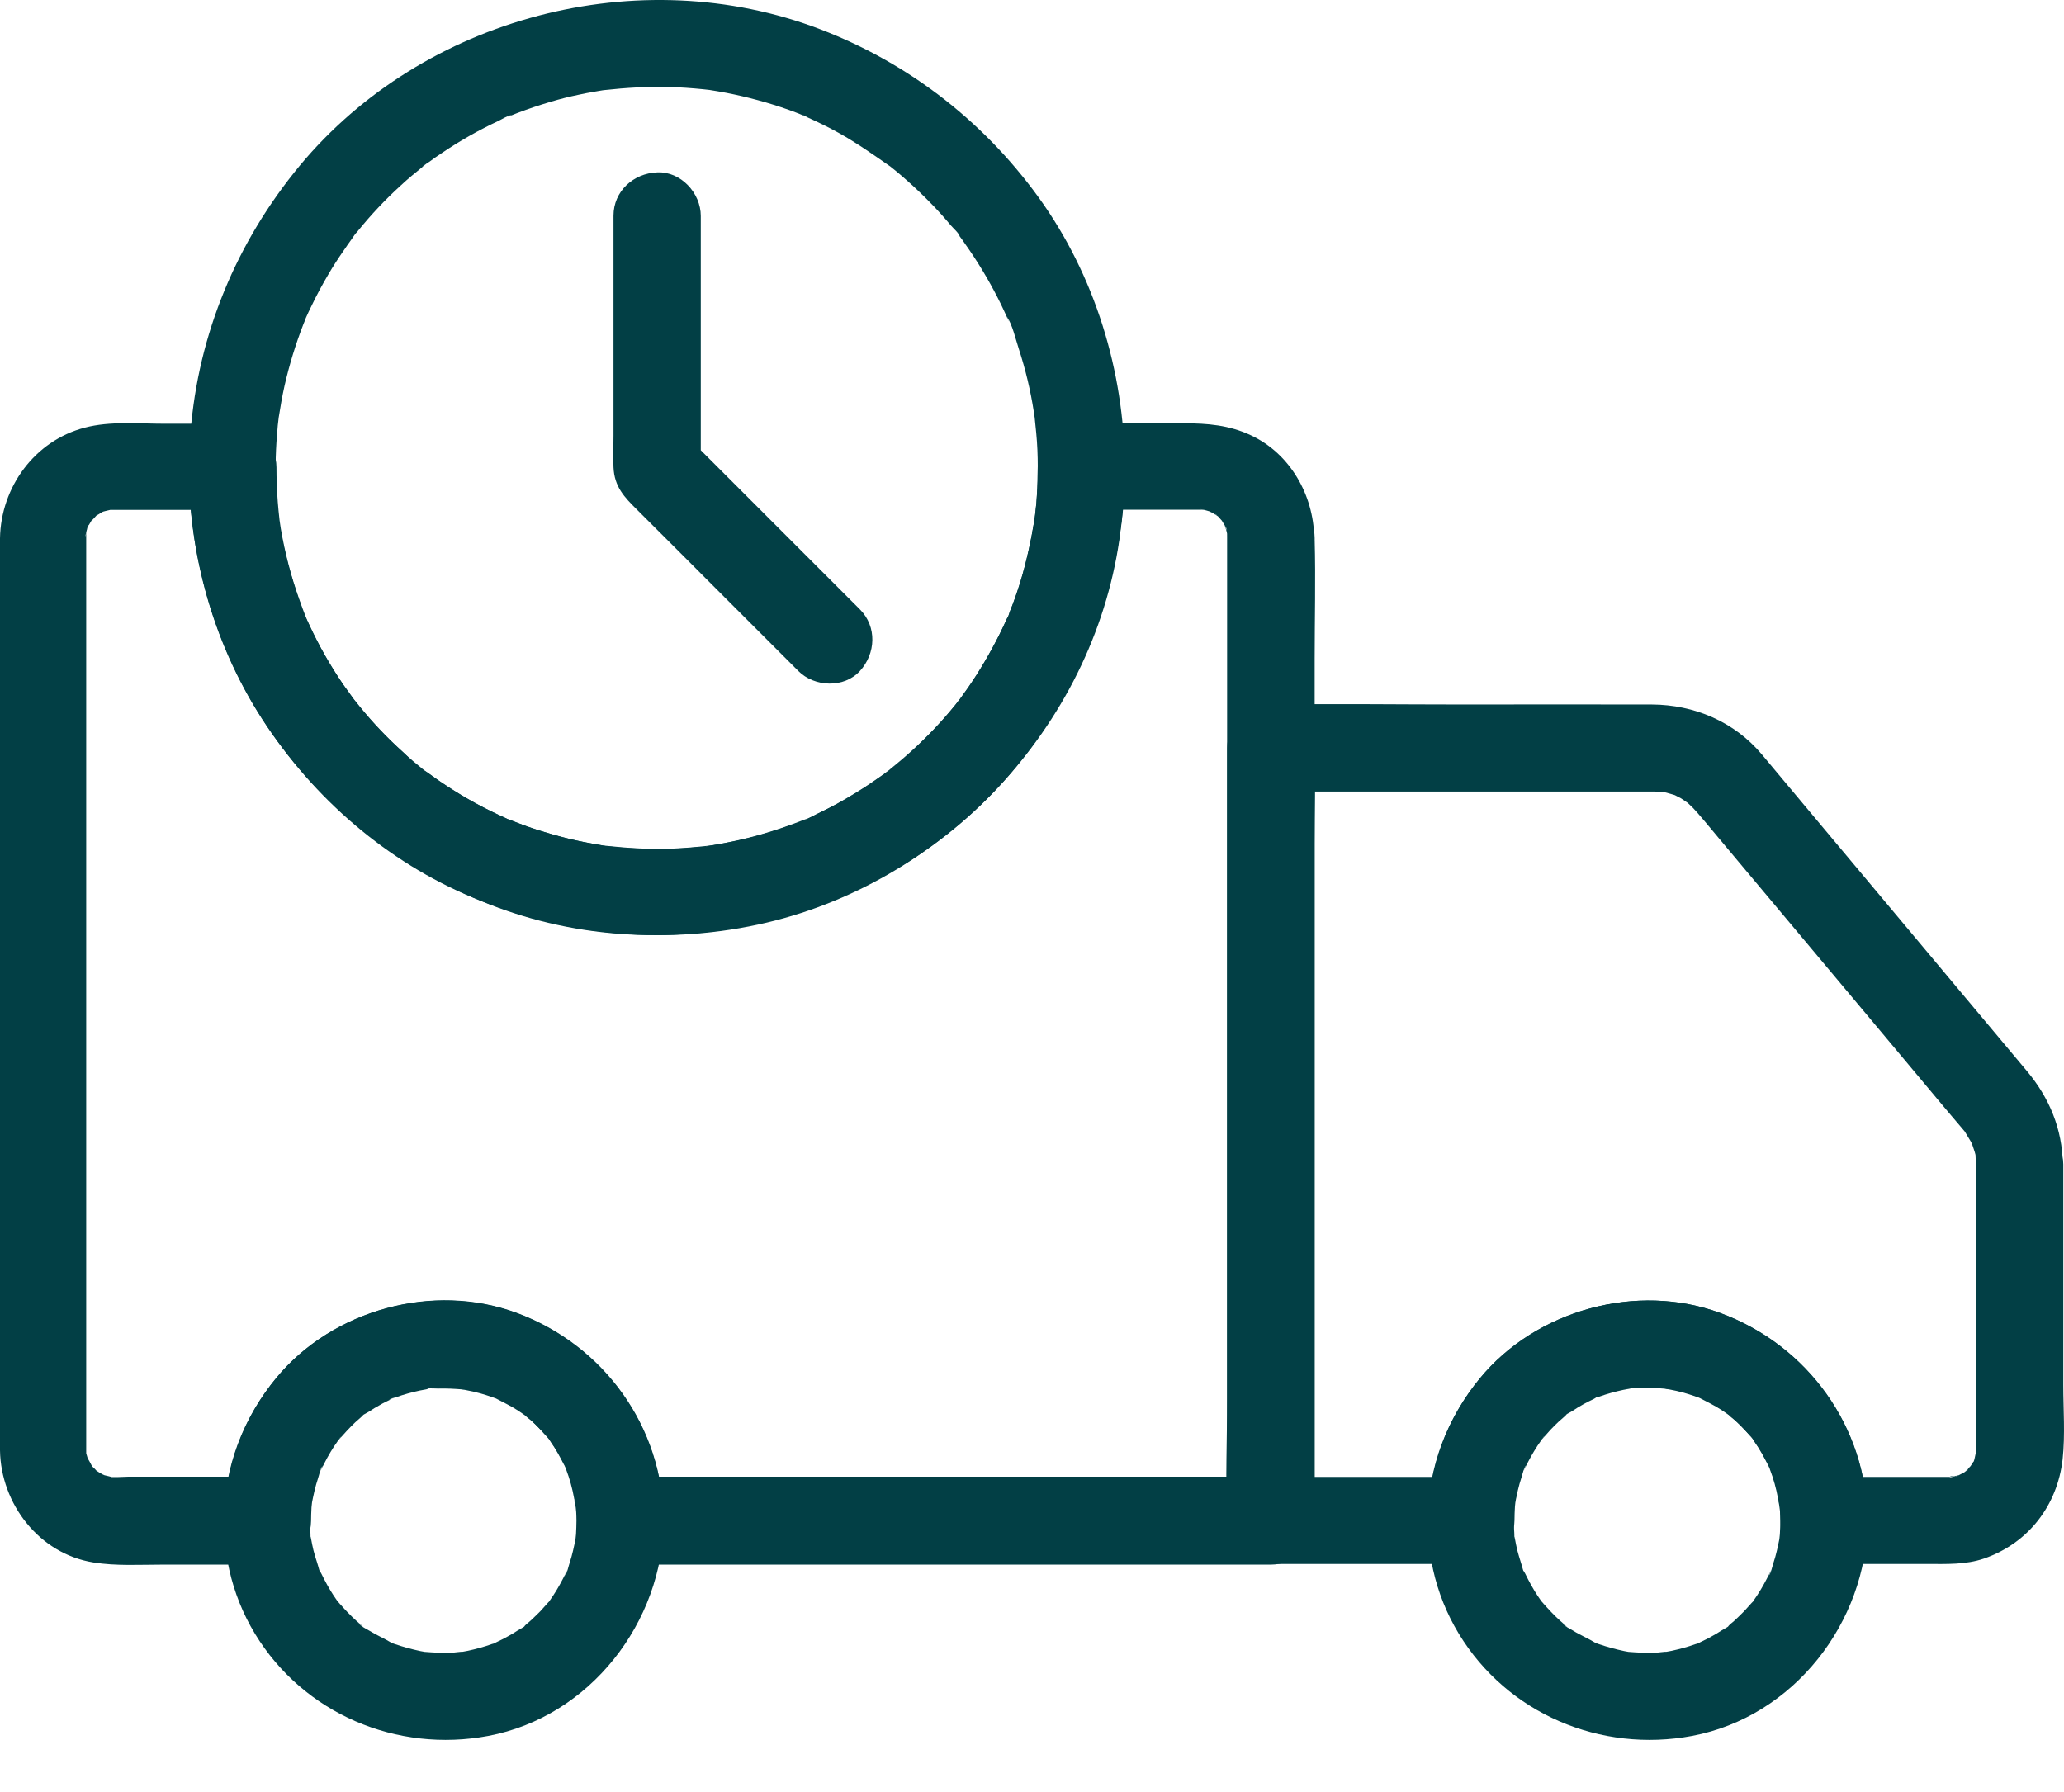 <svg width="38" height="33" viewBox="0 0 38 33" fill="none" xmlns="http://www.w3.org/2000/svg">
<path d="M22.592 9.891V25.77C22.592 26.5 22.56 27.237 22.592 27.963V27.995L23.394 27.193H11.418L12.22 27.995C12.204 26.271 11.118 24.768 9.511 24.175C7.98 23.61 6.136 24.111 5.094 25.366C4.473 26.111 4.128 27.021 4.12 27.995L4.922 27.193H2.357C2.337 27.193 1.992 27.213 1.98 27.189C1.988 27.205 2.164 27.225 2.004 27.185C1.988 27.181 1.876 27.157 1.876 27.149C1.908 27.161 1.936 27.177 1.968 27.189L1.872 27.141C1.84 27.125 1.812 27.105 1.78 27.085C1.627 27.001 1.892 27.209 1.775 27.081C1.755 27.057 1.727 27.029 1.699 27.005C1.571 26.889 1.78 27.153 1.695 27.001C1.667 26.949 1.639 26.889 1.603 26.84C1.547 26.76 1.647 27.021 1.615 26.857C1.611 26.845 1.567 26.704 1.579 26.7C1.567 26.704 1.591 26.897 1.587 26.692V9.827C1.587 9.663 1.587 9.879 1.575 9.875C1.567 9.871 1.619 9.667 1.631 9.667C1.643 9.667 1.551 9.819 1.611 9.711C1.639 9.667 1.663 9.619 1.691 9.575C1.771 9.434 1.599 9.643 1.679 9.591C1.711 9.571 1.747 9.522 1.771 9.498C1.888 9.37 1.623 9.579 1.775 9.494C1.808 9.478 1.836 9.458 1.868 9.438L1.916 9.414C1.996 9.378 1.98 9.382 1.872 9.434C1.872 9.422 2.004 9.398 2.028 9.39C2.2 9.338 1.852 9.386 2.032 9.39H4.276L3.475 8.589C3.475 10.336 4.004 12.091 5.014 13.518C6.048 14.981 7.471 16.079 9.146 16.705C12.497 17.955 16.472 16.873 18.729 14.095C19.999 12.532 20.709 10.605 20.709 8.585L19.907 9.386H22.095C22.123 9.386 22.152 9.386 22.18 9.39C22.244 9.394 22.216 9.39 22.104 9.378C22.108 9.37 22.312 9.426 22.312 9.434C22.212 9.39 22.188 9.378 22.244 9.406L22.316 9.442C22.348 9.458 22.376 9.478 22.408 9.498C22.48 9.547 22.468 9.538 22.372 9.466C22.384 9.458 22.468 9.559 22.484 9.575C22.54 9.639 22.532 9.627 22.46 9.534C22.48 9.563 22.5 9.591 22.516 9.623C22.524 9.639 22.6 9.743 22.588 9.763C22.544 9.655 22.536 9.639 22.564 9.723C22.576 9.759 22.584 9.791 22.592 9.827C22.608 9.915 22.608 9.899 22.588 9.775C22.592 9.819 22.592 9.855 22.592 9.891C22.6 10.312 22.953 10.713 23.394 10.693C23.819 10.673 24.204 10.34 24.196 9.891C24.18 9.11 23.751 8.352 23.029 8.015C22.628 7.827 22.228 7.795 21.799 7.795H19.907C19.474 7.795 19.106 8.164 19.106 8.597C19.106 8.773 19.102 8.949 19.09 9.126C19.085 9.218 19.078 9.31 19.066 9.402C19.061 9.458 19.053 9.51 19.046 9.567C19.025 9.759 19.078 9.382 19.046 9.571C18.981 9.963 18.897 10.352 18.781 10.733C18.721 10.921 18.657 11.106 18.584 11.286C18.581 11.298 18.561 11.37 18.544 11.386C18.556 11.354 18.573 11.322 18.584 11.294C18.573 11.326 18.556 11.358 18.541 11.39C18.496 11.486 18.452 11.582 18.404 11.679C18.232 12.023 18.035 12.36 17.815 12.677C17.767 12.749 17.711 12.817 17.663 12.889C17.555 13.037 17.775 12.749 17.659 12.893C17.627 12.933 17.595 12.973 17.558 13.017C17.438 13.166 17.31 13.31 17.178 13.45C17.049 13.582 16.921 13.711 16.785 13.835C16.653 13.955 16.488 14.148 16.324 14.224C16.496 14.143 16.372 14.184 16.32 14.224L16.236 14.284C16.156 14.34 16.08 14.396 15.999 14.448C15.831 14.56 15.659 14.665 15.482 14.765C15.33 14.849 15.17 14.929 15.014 15.005C14.965 15.029 14.917 15.049 14.869 15.073C14.853 15.081 14.837 15.089 14.821 15.093C14.741 15.13 14.757 15.121 14.865 15.073C14.809 15.133 14.641 15.162 14.569 15.19C14.196 15.326 13.815 15.434 13.426 15.51C13.338 15.526 13.246 15.546 13.158 15.558C13.122 15.562 13.03 15.594 12.994 15.582C13.002 15.586 13.194 15.558 13.042 15.574C12.821 15.598 12.601 15.618 12.376 15.627C11.963 15.643 11.559 15.618 11.15 15.574C11.054 15.562 11.118 15.606 11.198 15.582C11.162 15.594 11.074 15.562 11.034 15.558C10.945 15.542 10.853 15.526 10.765 15.51C10.561 15.47 10.36 15.422 10.16 15.362C9.98 15.31 9.799 15.254 9.623 15.19C9.539 15.158 9.459 15.126 9.374 15.093C9.198 15.025 9.539 15.17 9.37 15.093C9.314 15.069 9.258 15.041 9.202 15.017C8.857 14.857 8.529 14.673 8.212 14.464C8.124 14.408 8.036 14.348 7.952 14.284L7.867 14.224C7.811 14.184 7.687 14.139 7.863 14.224C7.703 14.148 7.551 13.971 7.423 13.851C7.138 13.595 6.87 13.314 6.629 13.017C6.597 12.977 6.565 12.937 6.529 12.893C6.421 12.761 6.617 13.017 6.525 12.889C6.457 12.797 6.393 12.705 6.324 12.613C6.2 12.432 6.084 12.244 5.976 12.055C5.872 11.871 5.775 11.683 5.687 11.49C5.663 11.442 5.643 11.394 5.623 11.346C5.547 11.174 5.691 11.514 5.623 11.342C5.583 11.242 5.547 11.142 5.511 11.041C5.359 10.617 5.246 10.18 5.17 9.735C5.162 9.683 5.154 9.627 5.146 9.575C5.118 9.41 5.166 9.747 5.146 9.571C5.134 9.462 5.122 9.35 5.114 9.242C5.098 9.029 5.09 8.817 5.09 8.605C5.09 8.172 4.721 7.803 4.288 7.803H3.034C2.557 7.803 2.028 7.751 1.559 7.875C0.637 8.116 0.016 8.973 0 9.911V26.708C0.016 27.694 0.721 28.612 1.719 28.772C2.14 28.84 2.577 28.812 3.002 28.812H4.926C5.363 28.812 5.723 28.444 5.727 28.011C5.727 27.927 5.731 27.843 5.735 27.758C5.739 27.722 5.743 27.686 5.747 27.646C5.755 27.534 5.719 27.806 5.739 27.694C5.771 27.534 5.803 27.378 5.856 27.221C5.872 27.177 5.904 27.021 5.94 26.997C5.936 27.001 5.856 27.177 5.924 27.041L5.972 26.945C6.044 26.804 6.124 26.668 6.216 26.54C6.228 26.52 6.264 26.464 6.28 26.456C6.276 26.46 6.152 26.604 6.252 26.496C6.3 26.444 6.344 26.392 6.393 26.34C6.441 26.287 6.493 26.239 6.541 26.191C6.573 26.163 6.605 26.135 6.641 26.103C6.745 26.011 6.645 26.063 6.621 26.115C6.641 26.071 6.753 26.019 6.793 25.995C6.857 25.951 6.926 25.911 6.998 25.871C7.058 25.834 7.122 25.806 7.186 25.774L7.21 25.762C7.29 25.726 7.274 25.734 7.166 25.778C7.182 25.754 7.262 25.738 7.29 25.73C7.435 25.678 7.583 25.638 7.731 25.606C7.767 25.598 7.803 25.594 7.839 25.586C7.952 25.566 7.819 25.562 7.791 25.59C7.831 25.554 8.012 25.57 8.068 25.57C8.22 25.566 8.368 25.574 8.517 25.586C8.661 25.598 8.489 25.586 8.469 25.578C8.497 25.59 8.545 25.59 8.577 25.598C8.665 25.614 8.753 25.634 8.841 25.658C8.91 25.678 8.978 25.698 9.046 25.722C9.078 25.734 9.114 25.746 9.146 25.758C9.314 25.819 9.026 25.694 9.126 25.75C9.266 25.826 9.411 25.891 9.543 25.979C9.603 26.019 9.659 26.059 9.715 26.099C9.803 26.159 9.607 25.995 9.675 26.071C9.703 26.103 9.743 26.127 9.775 26.155C9.895 26.259 9.996 26.376 10.104 26.496C10.168 26.568 10.14 26.492 10.076 26.456C10.104 26.472 10.136 26.536 10.152 26.564C10.204 26.636 10.248 26.708 10.292 26.784C10.332 26.852 10.368 26.925 10.405 26.993C10.405 26.989 10.453 27.081 10.448 27.089C10.405 26.981 10.396 26.965 10.428 27.045C10.437 27.061 10.441 27.077 10.448 27.093C10.513 27.261 10.561 27.438 10.593 27.614C10.601 27.646 10.601 27.694 10.613 27.722C10.585 27.65 10.597 27.574 10.609 27.702C10.617 27.806 10.621 27.907 10.625 28.011C10.629 28.444 10.99 28.812 11.427 28.812H23.402C23.835 28.812 24.204 28.444 24.204 28.011V12.132C24.204 11.402 24.224 10.669 24.204 9.939V9.907C24.204 9.486 23.835 9.086 23.402 9.106C22.961 9.11 22.592 9.442 22.592 9.891Z" fill="#023F45"/>
<path d="M36.376 21.438V25.049C36.376 25.582 36.38 26.111 36.376 26.644V26.756C36.376 26.905 36.408 26.644 36.38 26.736C36.372 26.76 36.347 26.921 36.331 26.921C36.324 26.921 36.428 26.74 36.352 26.877C36.336 26.909 36.319 26.941 36.299 26.969C36.287 26.989 36.267 27.013 36.255 27.037C36.219 27.125 36.359 26.949 36.283 26.997C36.263 27.009 36.247 27.037 36.231 27.053C36.211 27.073 36.195 27.089 36.175 27.105C36.131 27.145 36.151 27.129 36.235 27.061C36.239 27.077 36.087 27.153 36.079 27.157C36.071 27.161 36.015 27.197 36.007 27.193C35.999 27.189 36.171 27.137 36.047 27.169C36.015 27.177 35.975 27.185 35.943 27.197C35.846 27.225 35.911 27.157 35.995 27.193C35.971 27.181 35.907 27.197 35.879 27.197H33.582L34.384 27.999C34.368 26.275 33.282 24.772 31.674 24.179C30.143 23.614 28.3 24.115 27.258 25.37C26.636 26.115 26.292 27.025 26.284 27.999L27.085 27.197H23.398L24.2 27.999V15.53C24.2 14.957 24.224 14.376 24.2 13.799V13.775L23.398 14.576H30.468C30.512 14.576 30.556 14.58 30.6 14.58C30.744 14.584 30.464 14.548 30.66 14.592C30.688 14.6 30.72 14.608 30.748 14.616C30.773 14.624 30.937 14.672 30.825 14.636C30.733 14.608 30.821 14.633 30.841 14.645C30.877 14.665 30.913 14.681 30.949 14.701C30.977 14.717 31.149 14.841 31.069 14.777C30.989 14.713 31.073 14.781 31.081 14.793C31.109 14.821 31.141 14.849 31.169 14.877C31.197 14.909 31.225 14.937 31.253 14.969C31.438 15.181 31.614 15.402 31.795 15.614C32.696 16.689 33.594 17.763 34.496 18.837C34.901 19.322 35.306 19.803 35.71 20.288C35.831 20.432 35.951 20.576 36.075 20.72C36.107 20.756 36.135 20.793 36.167 20.829C36.175 20.837 36.183 20.849 36.191 20.857C36.227 20.889 36.115 20.736 36.171 20.833C36.207 20.897 36.251 20.961 36.287 21.025C36.307 21.061 36.336 21.161 36.287 21.009C36.299 21.041 36.307 21.069 36.319 21.101C36.324 21.117 36.392 21.302 36.376 21.318C36.376 21.318 36.364 21.113 36.372 21.298C36.376 21.35 36.376 21.394 36.376 21.438C36.384 21.859 36.74 22.259 37.177 22.239C37.606 22.219 37.987 21.887 37.979 21.438C37.967 20.789 37.734 20.223 37.321 19.727C37.249 19.642 37.181 19.558 37.109 19.474C36.76 19.057 36.408 18.636 36.059 18.22C35.113 17.089 34.163 15.955 33.217 14.825C32.957 14.512 32.696 14.2 32.436 13.891C31.931 13.29 31.193 12.977 30.412 12.973C29.254 12.969 28.091 12.973 26.933 12.973C25.775 12.973 24.612 12.957 23.454 12.973H23.394C22.961 12.973 22.593 13.342 22.593 13.775V26.243C22.593 26.82 22.576 27.398 22.593 27.975V27.999C22.593 28.432 22.961 28.8 23.394 28.8H27.081C27.518 28.8 27.879 28.432 27.883 27.999C27.883 27.915 27.887 27.83 27.891 27.746C27.895 27.71 27.899 27.674 27.903 27.634C27.911 27.522 27.875 27.794 27.895 27.682C27.927 27.522 27.959 27.366 28.011 27.209C28.027 27.165 28.059 27.009 28.095 26.985C28.091 26.989 28.011 27.165 28.079 27.029L28.127 26.933C28.2 26.792 28.28 26.656 28.372 26.528C28.384 26.508 28.42 26.452 28.436 26.444C28.432 26.448 28.308 26.592 28.408 26.484C28.456 26.432 28.5 26.38 28.548 26.327C28.596 26.275 28.648 26.227 28.697 26.179C28.729 26.151 28.761 26.123 28.797 26.091C28.901 25.999 28.801 26.051 28.777 26.103C28.797 26.059 28.909 26.007 28.949 25.983C29.013 25.939 29.081 25.899 29.153 25.858C29.213 25.823 29.278 25.794 29.342 25.762C29.45 25.706 29.374 25.694 29.322 25.766C29.342 25.742 29.418 25.726 29.446 25.718C29.59 25.666 29.738 25.626 29.887 25.594C29.923 25.586 29.959 25.582 29.995 25.574C30.107 25.554 29.979 25.55 29.947 25.578C29.987 25.542 30.167 25.558 30.224 25.558C30.376 25.554 30.524 25.562 30.672 25.574C30.817 25.586 30.64 25.574 30.624 25.566C30.652 25.578 30.7 25.578 30.733 25.586C30.821 25.602 30.909 25.622 30.997 25.646C31.065 25.666 31.133 25.686 31.201 25.71C31.233 25.722 31.27 25.734 31.302 25.746C31.47 25.806 31.181 25.682 31.282 25.738C31.422 25.814 31.566 25.879 31.698 25.967C31.759 26.007 31.815 26.047 31.871 26.087C31.959 26.147 31.762 25.983 31.831 26.059C31.859 26.091 31.899 26.115 31.931 26.143C32.051 26.247 32.155 26.363 32.26 26.484C32.324 26.556 32.3 26.48 32.231 26.444C32.26 26.46 32.291 26.524 32.308 26.552C32.36 26.624 32.404 26.696 32.448 26.772C32.488 26.84 32.524 26.913 32.56 26.981C32.56 26.977 32.608 27.069 32.604 27.077C32.56 26.969 32.552 26.953 32.584 27.033C32.592 27.049 32.596 27.065 32.604 27.081C32.668 27.249 32.716 27.426 32.748 27.602C32.756 27.634 32.756 27.682 32.769 27.71C32.74 27.638 32.752 27.562 32.764 27.69C32.773 27.794 32.776 27.895 32.781 27.999C32.785 28.432 33.145 28.8 33.582 28.8H35.486C35.834 28.8 36.191 28.816 36.528 28.7C37.346 28.416 37.879 27.722 37.975 26.869C38.023 26.42 37.987 25.951 37.987 25.502V21.442C37.987 21.021 37.618 20.62 37.185 20.64C36.744 20.656 36.376 20.989 36.376 21.438ZM10.613 27.999C10.613 28.083 10.609 28.167 10.605 28.251C10.601 28.287 10.597 28.323 10.593 28.363C10.585 28.476 10.621 28.203 10.601 28.315C10.569 28.476 10.537 28.632 10.485 28.788C10.469 28.832 10.437 28.989 10.4 29.013C10.405 29.009 10.485 28.832 10.416 28.969L10.368 29.065C10.296 29.205 10.216 29.341 10.124 29.47C10.112 29.49 10.08 29.546 10.06 29.554C10.124 29.522 10.152 29.442 10.088 29.514C10.04 29.566 9.996 29.618 9.948 29.67C9.891 29.726 9.835 29.782 9.779 29.834C9.755 29.858 9.727 29.878 9.699 29.902C9.595 29.995 9.695 29.943 9.719 29.89C9.699 29.939 9.563 30.003 9.527 30.027C9.467 30.067 9.407 30.103 9.346 30.135C9.278 30.175 9.206 30.207 9.134 30.243C9.038 30.291 9.15 30.267 9.178 30.227C9.158 30.251 9.082 30.267 9.054 30.275C8.91 30.327 8.761 30.367 8.613 30.399C8.577 30.407 8.541 30.412 8.505 30.419C8.364 30.448 8.533 30.412 8.553 30.416C8.465 30.412 8.364 30.436 8.276 30.436C8.124 30.439 7.98 30.431 7.827 30.419C7.643 30.407 7.968 30.448 7.847 30.424C7.811 30.416 7.775 30.412 7.739 30.404C7.659 30.387 7.579 30.367 7.503 30.347C7.427 30.327 7.346 30.299 7.27 30.275C7.238 30.263 7.202 30.251 7.17 30.239C7.07 30.203 7.306 30.311 7.214 30.255C7.078 30.171 6.93 30.111 6.797 30.027C6.757 30.003 6.625 29.939 6.605 29.89C6.609 29.895 6.753 30.019 6.645 29.919C6.617 29.895 6.593 29.874 6.565 29.85C6.449 29.746 6.34 29.63 6.236 29.51C6.136 29.398 6.256 29.546 6.264 29.55C6.248 29.542 6.216 29.482 6.2 29.466C6.16 29.41 6.12 29.349 6.084 29.289C6.044 29.221 6.004 29.153 5.968 29.081L5.92 28.985C5.856 28.856 5.884 28.977 5.924 29.005C5.888 28.981 5.856 28.82 5.84 28.78C5.815 28.704 5.791 28.624 5.771 28.548C5.755 28.476 5.739 28.407 5.727 28.335C5.707 28.223 5.703 28.351 5.731 28.384C5.711 28.359 5.719 28.247 5.715 28.219C5.703 28.071 5.703 27.919 5.715 27.77C5.719 27.734 5.723 27.698 5.723 27.658C5.735 27.514 5.723 27.686 5.715 27.706C5.747 27.626 5.747 27.522 5.767 27.438C5.803 27.289 5.852 27.145 5.908 27.001C5.944 26.901 5.84 27.141 5.892 27.045C5.908 27.013 5.92 26.981 5.936 26.949C5.976 26.869 6.016 26.792 6.064 26.716C6.1 26.656 6.14 26.596 6.18 26.54L6.24 26.456C6.304 26.36 6.112 26.604 6.228 26.472C6.337 26.355 6.437 26.239 6.557 26.131C6.585 26.107 6.609 26.087 6.637 26.063C6.709 25.999 6.633 26.027 6.597 26.091C6.621 26.043 6.721 25.999 6.769 25.971C6.902 25.883 7.042 25.81 7.186 25.738C7.322 25.67 7.142 25.75 7.142 25.754C7.15 25.742 7.222 25.722 7.242 25.714C7.318 25.686 7.395 25.662 7.471 25.638C7.539 25.618 7.611 25.602 7.679 25.586C7.715 25.578 7.751 25.57 7.787 25.566C7.976 25.534 7.715 25.57 7.791 25.562C7.952 25.55 8.108 25.538 8.268 25.542C8.344 25.546 8.417 25.55 8.493 25.558C8.561 25.562 8.593 25.602 8.445 25.55C8.493 25.566 8.557 25.57 8.605 25.578C8.773 25.614 8.938 25.662 9.098 25.722C9.134 25.734 9.218 25.794 9.126 25.73C9.022 25.658 9.17 25.754 9.198 25.766C9.27 25.802 9.338 25.838 9.407 25.879C9.483 25.923 9.555 25.971 9.627 26.023C9.635 26.031 9.703 26.067 9.711 26.087C9.627 26.019 9.607 26.007 9.651 26.043C9.671 26.059 9.691 26.075 9.711 26.095C9.839 26.203 9.952 26.323 10.064 26.448C10.068 26.456 10.076 26.46 10.08 26.468C10.132 26.536 10.124 26.52 10.052 26.428C10.08 26.444 10.112 26.508 10.128 26.536C10.18 26.608 10.224 26.68 10.268 26.756C10.308 26.824 10.344 26.897 10.38 26.965C10.38 26.961 10.428 27.053 10.425 27.061C10.38 26.953 10.372 26.937 10.405 27.017C10.412 27.033 10.416 27.049 10.425 27.065C10.489 27.233 10.537 27.41 10.569 27.586C10.577 27.618 10.577 27.666 10.589 27.694C10.561 27.622 10.573 27.546 10.585 27.674C10.609 27.79 10.613 27.895 10.613 27.999C10.617 28.42 10.978 28.82 11.415 28.8C11.847 28.78 12.22 28.448 12.216 27.999C12.2 26.275 11.114 24.776 9.507 24.179C7.972 23.61 6.108 24.123 5.074 25.39C3.992 26.712 3.796 28.6 4.693 30.083C5.587 31.558 7.306 32.283 8.99 31.966C10.861 31.614 12.204 29.874 12.22 28.003C12.224 27.582 11.847 27.181 11.418 27.201C10.978 27.213 10.617 27.546 10.613 27.999Z" fill="#023F45"/>
<path d="M32.777 27.999C32.777 28.083 32.773 28.167 32.769 28.251C32.765 28.287 32.761 28.323 32.757 28.363C32.749 28.476 32.785 28.203 32.765 28.315C32.733 28.476 32.701 28.632 32.648 28.788C32.633 28.832 32.6 28.989 32.564 29.013C32.568 29.009 32.648 28.832 32.58 28.969L32.532 29.065C32.46 29.205 32.38 29.341 32.288 29.47C32.276 29.49 32.244 29.546 32.224 29.554C32.288 29.522 32.316 29.446 32.252 29.514C32.204 29.566 32.16 29.618 32.111 29.67C32.055 29.726 31.999 29.782 31.943 29.834C31.919 29.858 31.891 29.878 31.863 29.902C31.759 29.995 31.859 29.943 31.883 29.89C31.863 29.939 31.727 30.003 31.691 30.027C31.631 30.067 31.57 30.103 31.51 30.135C31.442 30.175 31.37 30.207 31.298 30.243C31.202 30.291 31.314 30.267 31.342 30.227C31.322 30.251 31.246 30.267 31.218 30.275C31.073 30.327 30.925 30.367 30.777 30.399C30.741 30.407 30.705 30.412 30.669 30.419C30.528 30.448 30.697 30.412 30.717 30.416C30.628 30.412 30.528 30.436 30.44 30.436C30.288 30.439 30.144 30.431 29.991 30.419C29.807 30.407 30.131 30.448 30.011 30.424C29.975 30.416 29.939 30.412 29.903 30.404C29.823 30.387 29.743 30.367 29.667 30.347C29.59 30.327 29.51 30.299 29.434 30.275C29.402 30.263 29.366 30.251 29.334 30.239C29.234 30.203 29.47 30.311 29.378 30.255C29.242 30.171 29.093 30.111 28.961 30.027C28.921 30.003 28.789 29.939 28.769 29.89C28.773 29.895 28.917 30.019 28.809 29.919C28.781 29.895 28.757 29.874 28.729 29.85C28.613 29.746 28.504 29.63 28.4 29.51C28.3 29.398 28.42 29.546 28.428 29.55C28.412 29.542 28.38 29.482 28.364 29.466C28.324 29.41 28.284 29.349 28.248 29.289C28.208 29.221 28.168 29.153 28.132 29.081L28.084 28.985C28.019 28.856 28.047 28.977 28.087 29.005C28.051 28.981 28.019 28.82 28.003 28.78C27.979 28.704 27.955 28.624 27.935 28.548C27.919 28.476 27.903 28.407 27.891 28.335C27.871 28.223 27.867 28.351 27.895 28.384C27.875 28.359 27.883 28.247 27.879 28.219C27.867 28.071 27.867 27.919 27.879 27.77C27.883 27.734 27.887 27.698 27.887 27.658C27.899 27.514 27.887 27.686 27.879 27.706C27.911 27.626 27.911 27.522 27.931 27.438C27.967 27.289 28.015 27.145 28.072 27.001C28.108 26.901 28.003 27.141 28.055 27.045C28.072 27.013 28.084 26.981 28.099 26.949C28.14 26.869 28.18 26.792 28.228 26.716C28.264 26.656 28.304 26.596 28.344 26.54L28.404 26.456C28.468 26.36 28.276 26.604 28.392 26.472C28.5 26.355 28.601 26.239 28.721 26.131C28.749 26.107 28.773 26.087 28.801 26.063C28.873 25.999 28.797 26.027 28.761 26.091C28.785 26.043 28.885 25.999 28.933 25.971C29.065 25.883 29.206 25.81 29.35 25.738C29.486 25.67 29.306 25.75 29.306 25.754C29.314 25.742 29.386 25.722 29.406 25.714C29.482 25.686 29.558 25.662 29.635 25.638C29.703 25.618 29.775 25.602 29.843 25.586C29.879 25.578 29.915 25.57 29.951 25.566C30.14 25.534 29.879 25.57 29.955 25.562C30.116 25.55 30.272 25.538 30.432 25.542C30.508 25.546 30.58 25.55 30.657 25.558C30.725 25.562 30.757 25.602 30.608 25.55C30.657 25.566 30.721 25.57 30.769 25.578C30.937 25.614 31.101 25.662 31.262 25.722C31.298 25.734 31.382 25.794 31.29 25.73C31.186 25.658 31.334 25.754 31.362 25.766C31.434 25.802 31.502 25.838 31.57 25.879C31.646 25.923 31.719 25.971 31.791 26.023C31.799 26.031 31.867 26.067 31.875 26.087C31.791 26.019 31.771 26.007 31.815 26.043C31.835 26.059 31.855 26.075 31.875 26.095C32.003 26.203 32.115 26.323 32.228 26.448C32.232 26.456 32.24 26.46 32.244 26.468C32.296 26.536 32.288 26.52 32.216 26.428C32.244 26.444 32.276 26.508 32.292 26.536C32.344 26.608 32.388 26.68 32.432 26.756C32.472 26.824 32.508 26.897 32.544 26.965C32.544 26.961 32.592 27.053 32.588 27.061C32.544 26.953 32.536 26.937 32.568 27.017C32.576 27.033 32.58 27.049 32.588 27.065C32.653 27.233 32.701 27.41 32.733 27.586C32.741 27.618 32.741 27.666 32.753 27.694C32.725 27.622 32.737 27.546 32.749 27.674C32.773 27.79 32.777 27.895 32.777 27.999C32.781 28.42 33.142 28.82 33.578 28.8C34.011 28.78 34.384 28.448 34.38 27.999C34.364 26.275 33.278 24.776 31.671 24.179C30.136 23.61 28.272 24.123 27.238 25.39C26.156 26.712 25.959 28.6 26.857 30.083C27.751 31.558 29.47 32.283 31.154 31.966C33.025 31.614 34.368 29.874 34.384 28.003C34.388 27.582 34.011 27.181 33.582 27.201C33.142 27.213 32.781 27.546 32.777 27.999ZM19.106 8.593C19.106 8.769 19.102 8.945 19.09 9.122C19.086 9.214 19.078 9.306 19.066 9.398C19.062 9.454 19.054 9.506 19.046 9.562C19.03 9.727 19.074 9.39 19.046 9.566C18.982 9.959 18.898 10.348 18.781 10.729C18.725 10.909 18.665 11.085 18.593 11.258C18.581 11.29 18.569 11.358 18.545 11.382C18.557 11.35 18.573 11.318 18.585 11.29C18.573 11.322 18.557 11.354 18.541 11.386C18.497 11.482 18.453 11.578 18.404 11.675C18.232 12.019 18.036 12.356 17.815 12.673C17.767 12.745 17.711 12.813 17.663 12.885C17.559 13.029 17.751 12.781 17.675 12.869C17.647 12.901 17.619 12.937 17.595 12.973C17.475 13.121 17.346 13.266 17.214 13.406C16.95 13.687 16.665 13.943 16.364 14.184C16.22 14.3 16.509 14.079 16.36 14.188C16.332 14.208 16.304 14.228 16.276 14.252C16.192 14.312 16.104 14.372 16.016 14.432C15.855 14.54 15.691 14.64 15.523 14.737C15.363 14.829 15.198 14.913 15.03 14.993C14.958 15.029 14.845 15.105 14.765 15.113C14.882 15.105 14.886 15.065 14.809 15.093C14.741 15.117 14.677 15.146 14.609 15.169C14.24 15.306 13.86 15.418 13.471 15.498C13.383 15.518 13.29 15.534 13.202 15.55C13.158 15.558 13.114 15.566 13.066 15.57C12.978 15.582 12.95 15.634 13.09 15.57C13.022 15.606 12.894 15.594 12.813 15.602C12.701 15.614 12.593 15.622 12.481 15.626C12.072 15.646 11.659 15.634 11.25 15.59C11.206 15.586 11.126 15.59 11.086 15.57C11.222 15.638 11.198 15.586 11.11 15.57C11.01 15.554 10.914 15.538 10.814 15.518C10.617 15.482 10.425 15.434 10.232 15.382C10.052 15.334 9.872 15.278 9.695 15.214C9.603 15.181 9.511 15.146 9.419 15.109C9.407 15.105 9.335 15.085 9.319 15.069C9.427 15.117 9.443 15.121 9.363 15.089C9.331 15.073 9.299 15.061 9.267 15.045C8.914 14.885 8.573 14.701 8.249 14.488C8.1 14.392 7.96 14.292 7.816 14.188C7.667 14.079 7.956 14.3 7.812 14.184C7.784 14.164 7.756 14.139 7.731 14.119C7.643 14.047 7.555 13.975 7.471 13.899C7.19 13.65 6.926 13.382 6.685 13.093C6.621 13.021 6.565 12.945 6.505 12.869C6.429 12.781 6.621 13.029 6.517 12.885C6.485 12.841 6.453 12.801 6.425 12.757C6.313 12.601 6.204 12.44 6.104 12.276C6.008 12.12 5.916 11.955 5.832 11.791C5.788 11.703 5.744 11.618 5.704 11.53C5.687 11.498 5.675 11.466 5.659 11.434C5.643 11.402 5.631 11.37 5.615 11.338C5.579 11.258 5.587 11.274 5.635 11.382C5.591 11.338 5.559 11.194 5.539 11.134C5.507 11.049 5.479 10.965 5.451 10.881C5.383 10.677 5.323 10.468 5.271 10.26C5.227 10.084 5.191 9.907 5.158 9.727C5.15 9.675 5.142 9.619 5.134 9.566C5.11 9.418 5.134 9.607 5.138 9.615C5.094 9.53 5.11 9.35 5.102 9.258C5.07 8.885 5.066 8.512 5.09 8.14C5.098 8.039 5.106 7.935 5.114 7.835C5.118 7.791 5.126 7.743 5.13 7.699C5.15 7.506 5.102 7.883 5.13 7.695C5.162 7.494 5.195 7.298 5.239 7.102C5.327 6.717 5.443 6.336 5.587 5.967C5.603 5.927 5.623 5.883 5.635 5.843C5.675 5.735 5.551 6.028 5.627 5.863C5.663 5.783 5.699 5.703 5.74 5.623C5.832 5.43 5.932 5.246 6.04 5.062C6.128 4.909 6.225 4.761 6.325 4.617C6.373 4.545 6.425 4.472 6.477 4.4C6.505 4.364 6.537 4.304 6.573 4.272C6.501 4.364 6.493 4.376 6.545 4.308L6.593 4.248C6.83 3.955 7.09 3.679 7.367 3.426C7.507 3.294 7.655 3.174 7.808 3.05C7.92 2.958 7.776 3.07 7.772 3.078C7.792 3.046 7.868 3.006 7.9 2.982C7.984 2.921 8.072 2.857 8.16 2.801C8.481 2.585 8.822 2.392 9.174 2.228C9.234 2.2 9.351 2.124 9.419 2.12C9.387 2.132 9.355 2.148 9.327 2.16C9.359 2.148 9.391 2.132 9.427 2.12C9.459 2.108 9.495 2.092 9.527 2.08C9.727 2.004 9.932 1.935 10.136 1.875C10.309 1.823 10.485 1.779 10.661 1.743C10.749 1.723 10.838 1.707 10.93 1.691C10.982 1.683 11.038 1.671 11.094 1.663C11.13 1.659 11.166 1.651 11.202 1.647C11.09 1.663 11.062 1.667 11.126 1.659C11.527 1.615 11.928 1.591 12.329 1.603C12.533 1.607 12.737 1.623 12.942 1.643L13.05 1.655C13.242 1.675 12.866 1.623 13.054 1.655C13.162 1.671 13.27 1.691 13.379 1.711C13.767 1.787 14.152 1.891 14.525 2.024C14.609 2.056 14.693 2.084 14.773 2.12C14.789 2.128 14.805 2.132 14.821 2.14C14.902 2.172 14.886 2.168 14.777 2.12C14.801 2.12 14.85 2.152 14.873 2.164C15.066 2.252 15.258 2.344 15.443 2.448C15.775 2.633 16.08 2.849 16.392 3.066C16.489 3.13 16.236 2.941 16.377 3.054C16.417 3.086 16.457 3.118 16.501 3.154C16.569 3.21 16.633 3.266 16.701 3.326C16.845 3.454 16.986 3.587 17.118 3.723C17.254 3.859 17.383 4.004 17.507 4.152C17.551 4.204 17.655 4.292 17.671 4.356C17.651 4.328 17.631 4.304 17.611 4.276C17.631 4.304 17.655 4.332 17.675 4.36C17.707 4.404 17.739 4.444 17.767 4.489C17.992 4.805 18.192 5.138 18.368 5.482C18.409 5.563 18.449 5.643 18.485 5.723C18.509 5.771 18.529 5.819 18.549 5.867C18.609 5.995 18.541 5.835 18.533 5.823C18.641 5.979 18.697 6.244 18.757 6.424C18.881 6.805 18.974 7.194 19.034 7.587C19.038 7.623 19.046 7.659 19.05 7.695C19.078 7.887 19.03 7.506 19.05 7.699C19.058 7.791 19.07 7.883 19.078 7.975C19.098 8.184 19.106 8.388 19.106 8.593C19.11 9.013 19.475 9.414 19.907 9.394C20.34 9.374 20.713 9.041 20.709 8.593C20.697 6.833 20.156 5.066 19.122 3.635C18.072 2.184 16.633 1.09 14.946 0.481C11.591 -0.722 7.635 0.388 5.415 3.178C4.277 4.605 3.603 6.312 3.495 8.14C3.391 9.875 3.844 11.651 4.758 13.126C5.655 14.576 6.998 15.783 8.565 16.468C10.268 17.213 12.136 17.418 13.96 17.025C17.366 16.292 20.108 13.386 20.609 9.935C20.673 9.486 20.717 9.041 20.717 8.589C20.717 8.168 20.348 7.767 19.916 7.787C19.475 7.811 19.106 8.144 19.106 8.593Z" fill="#023F45"/>
<path d="M11.295 3.972V8.024C11.295 8.216 11.287 8.412 11.295 8.605C11.311 8.965 11.495 9.154 11.72 9.378C12.261 9.919 12.802 10.456 13.339 10.997L14.698 12.356C14.994 12.653 15.539 12.677 15.832 12.356C16.125 12.036 16.149 11.539 15.832 11.222L13.059 8.448L12.666 8.056C12.746 8.244 12.822 8.432 12.902 8.621V3.976C12.902 3.555 12.534 3.154 12.101 3.174C11.66 3.19 11.295 3.523 11.295 3.972Z" fill="#023F45"/>
</svg>
